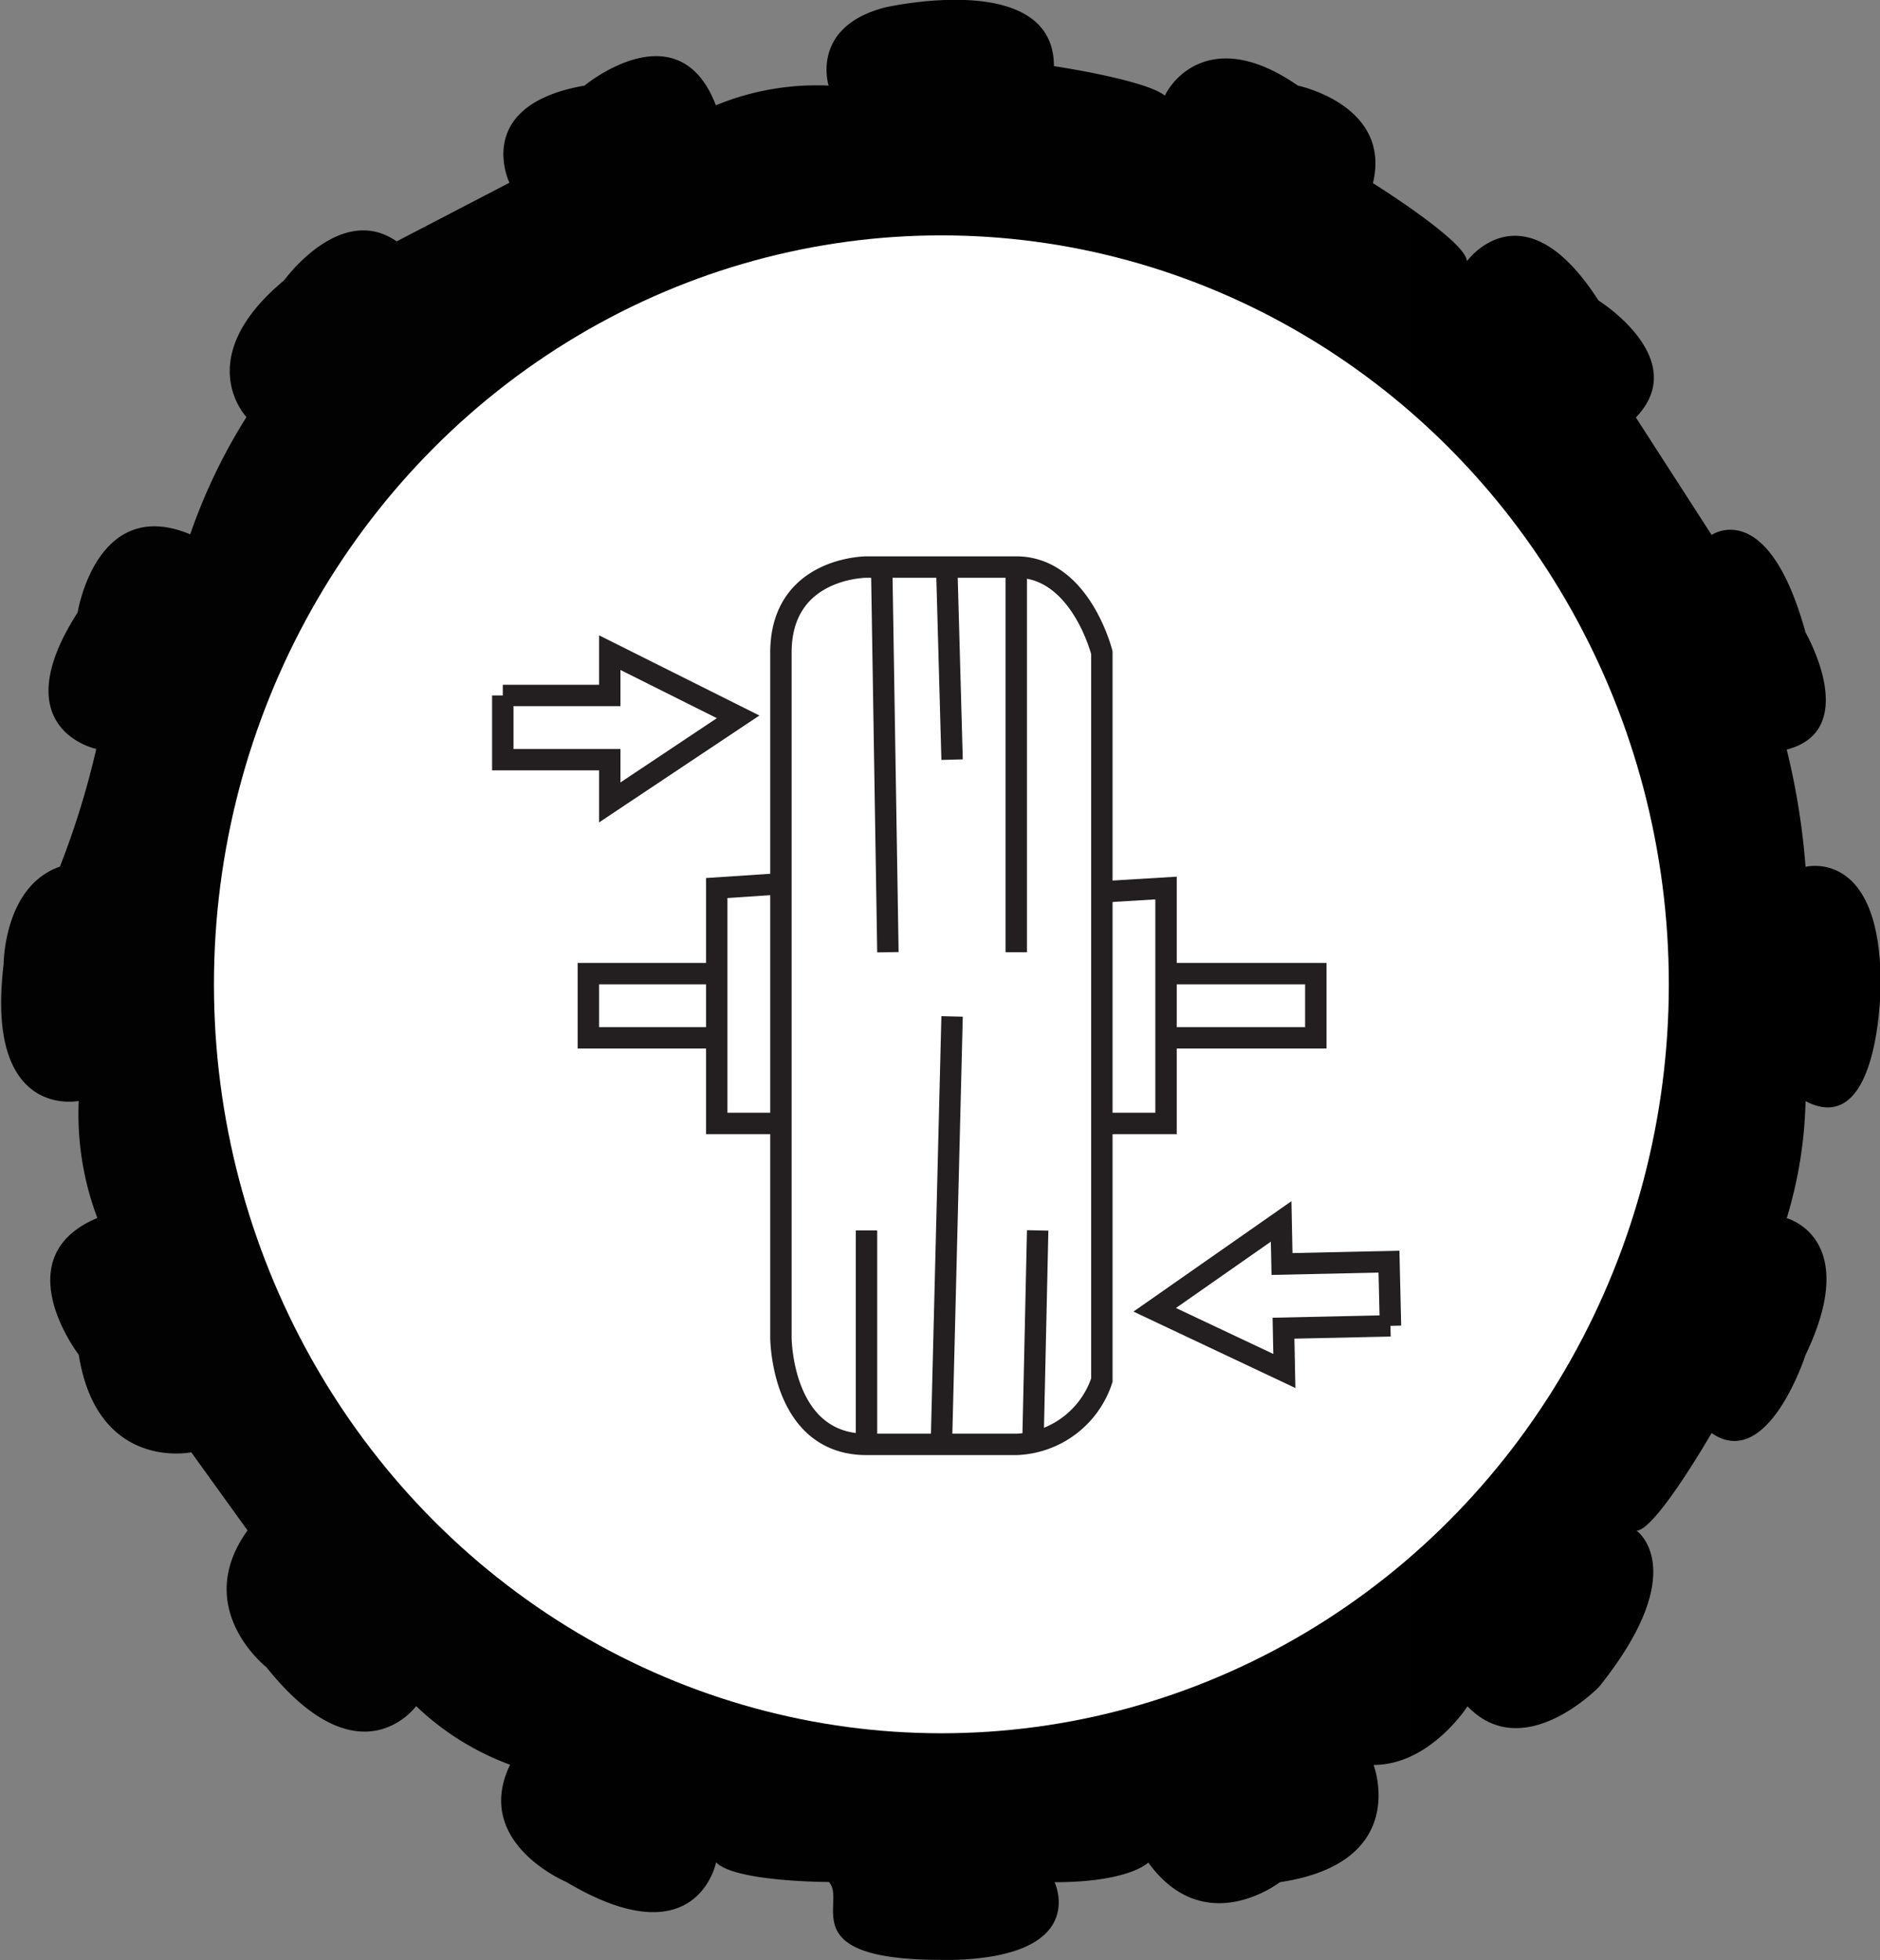 <svg xmlns="http://www.w3.org/2000/svg" xmlns:xlink="http://www.w3.org/1999/xlink" viewBox="0 0 87.87 91.6">
  <rect x="0" y="0" width="87.87" height="91.6" fill="#808080" stroke="none"/>
  <defs>
    <style>
      .cls-1 {
        fill: url(#linear-gradient);
      }

      .cls-2 {
        fill: #fff;
      }

      .cls-3 {
        fill: none;
        stroke: #231f20;
        stroke-miterlimit: 10;
      }
    </style>
    <linearGradient id="linear-gradient" x1="6" y1="48.8" x2="93.87" y2="48.8" gradientUnits="userSpaceOnUse">
      <stop offset="0" stop-color="#020202"/>
      <stop offset="1"/>
    </linearGradient>
  </defs>
  <title>service2svg</title>
  <g id="base">
    <g>
      <path class="cls-1" d="M39.46,7.92A12.39,12.39,0,0,1,44.73,7s-.88-2.74,2.63-3.65c0,0,7.9-1.82,7.9,2.74,0,0,4.09.61,5.12,1.33.23.16.3.33.14.49-.88.92.88-4.56,6.14-.91,0,0,4.39.91,3.51,4.56,0,0,4.39,2.74,4.39,3.65,0,0,2.63-3.65,6.15,1.83,0,0,4.38,2.73,1.75,5.47L86,28s2.63-1.83,4.39,4.56c0,0,2.63,4.56-.88,5.47a33.34,33.34,0,0,1,.88,5.48s3.51-.91,3.51,5.47c0,0,0,7.3-3.51,5.48a20.21,20.21,0,0,1-.88,5.47s3.51.91.88,6.39c0,0-1.76,5.47-4.39,3.65,0,0-2.63,4.56-3.51,4.56,0,0,2.63,1.83-1.75,7.3,0,0-3.52,3.65-6.15.91,0,0-1.75,2.74-4.39,2.74,0,0,1.76,4.56-4.38,5.48,0,0-3.51,2.73-6.15-.92,0,0-.87.92-4.38.92,0,0,1.65,3.42-4.65,3.63H50c-7,0-4.39-2.73-5.26-3.64,0,0-4.39,0-5.27-.92,0,0-.88,4.56-7,.92,0,0-4.39-1.83-2.63-5.48a12.7,12.7,0,0,1-4.39-2.74s-2.63,3.65-7-1.82c0,0-3.51-2.74-.88-6.39l-2.63-3.65s-4.39.91-5.26-4.56c0,0-3.51-4.56.87-6.39a13.76,13.76,0,0,1-.87-5.47s-4.39.91-3.51-6.39c0,0,0-3.65,2.63-4.56A39,39,0,0,0,10.5,38s-4.38-.91-.87-6.38c0,0,.87-5.48,5.26-3.65a26.52,26.52,0,0,1,2.63-5.48s-2.63-2.74,1.76-6.39c0,0,2.63-3.65,5.26-1.82l5.27-2.74S28.05,7.92,33.32,7C33.32,7,37.71,3.36,39.46,7.92Z" transform="translate(-6 -3)"/>
      <ellipse class="cls-2" cx="44" cy="46" rx="34" ry="35"/>
    </g>
  </g>
  <g id="icono">
    <path class="cls-3" d="M42.5,33.5v32s0,5,4,5h7a4.37,4.37,0,0,0,4-3v-34s-1-4-4-4h-7S42.5,29.5,42.5,33.5Z" transform="translate(-6 -3)"/>
    <polyline class="cls-3" points="36.5 41.3 33.5 41.5 33.5 52.5 36.5 52.5"/>
    <polyline class="cls-3" points="51.5 41.68 54.5 41.5 54.5 45.47 54.5 46 54.5 52.5 51.5 52.5"/>
    <polyline class="cls-3" points="54.5 45.5 61.5 45.5 61.5 48.5 54.5 48.5"/>
    <polyline class="cls-3" points="33.5 45.5 27.5 45.5 27.5 48.5 33.5 48.5"/>
    <polyline class="cls-3" points="23.5 32.5 23.5 35.5 28.5 35.5 28.5 37.5 34.5 33.5 28.5 30.5 28.5 32.5 23.5 32.5"/>
    <polyline class="cls-3" points="64.99 61.96 64.92 58.96 59.92 59.07 59.88 57.08 53.97 61.21 60.03 64.07 59.99 62.07 64.99 61.96"/>
    <line class="cls-3" x1="41.21" y1="26.5" x2="41.5" y2="44.5"/>
    <line class="cls-3" x1="44" y1="67.5" x2="44.5" y2="47.5"/>
    <line class="cls-3" x1="47.5" y1="26.5" x2="47.5" y2="44.5"/>
    <line class="cls-3" x1="40.5" y1="67.5" x2="40.5" y2="57.5"/>
    <line class="cls-3" x1="48.28" y1="67.4" x2="48.5" y2="57.5"/>
    <line class="cls-3" x1="44.25" y1="26.5" x2="44.5" y2="35.5"/>
  </g>
</svg>
